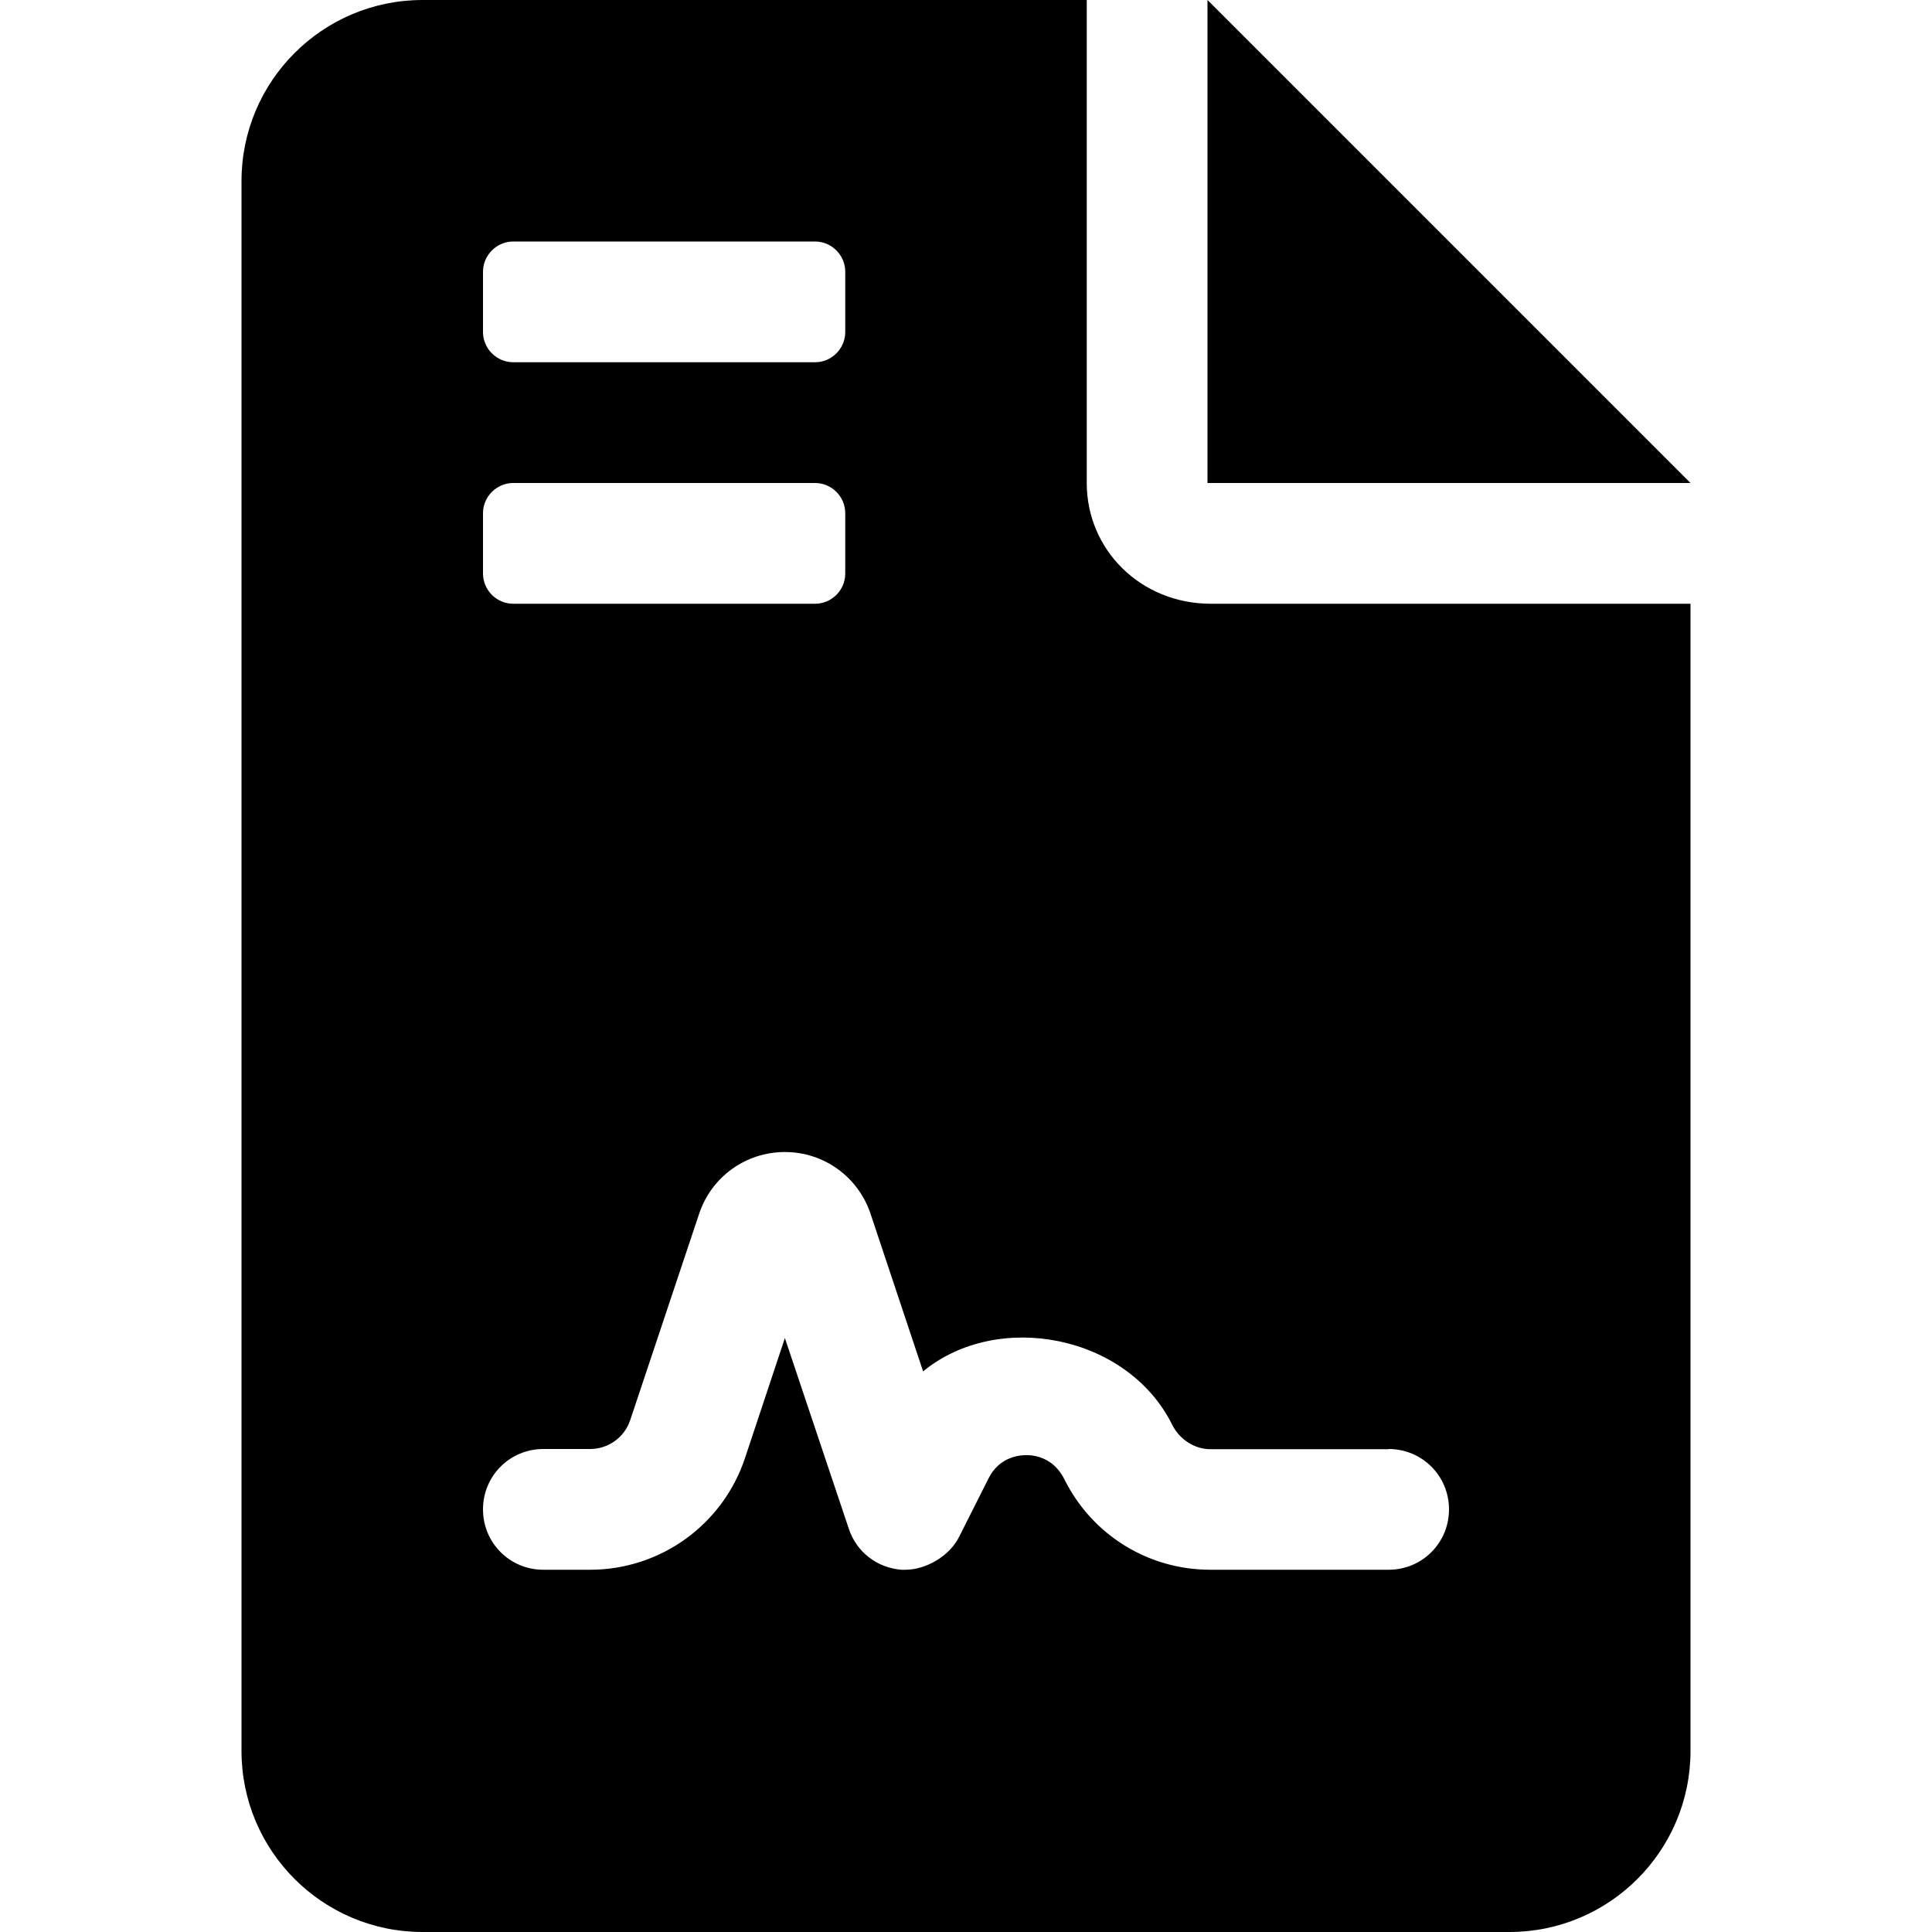 <svg xmlns="http://www.w3.org/2000/svg" viewBox="0 0 384 512" width="20" height="20"><path d="M256 0v128h128L256 0zm-32 128V0H48C21.49 0 0 21.49 0 48v416c0 26.5 21.49 48 48 48h288c26.51 0 48-21.49 48-48V160H256.9c-18.6 0-32.9-14.3-32.9-32zM64 72c0-4.37 3.63-8 8-8h80c4.4 0 8 3.63 8 8v16c0 4.38-3.6 8-8 8H72c-4.37 0-8-3.62-8-8V72zm0 64c0-4.4 3.63-8 8-8h80c4.4 0 8 3.6 8 8v16c0 4.4-3.6 8-8 8H72c-4.37 0-8-3.6-8-8v-16zm240 248c8.875 0 16 7.125 16 16s-7.1 16-16 16h-47.25c-16.38 0-31.25-9.125-38.63-23.88-2.875-5.875-8-6.5-10.12-6.5s-7.25.625-10 6.125l-7.75 15.38C187.6 412.6 181.1 416 176 416h-1.1c-6.5-.5-12-4.75-14-11L144 354.6l-10.6 31.9C127.5 404.1 111 416 92.38 416H80c-8.87 0-16-7.1-16-16s7.13-16 16-16h12.38c4.875 0 9.125-3.125 10.62-7.625l18.25-54.63C124.5 311.9 133.6 305.3 144 305.3s19.5 6.625 22.75 16.5l13.88 41.63c19.75-16.25 54.13-9.75 66 14.12 2 4 6 6.5 10.12 6.5H304z"/></svg>